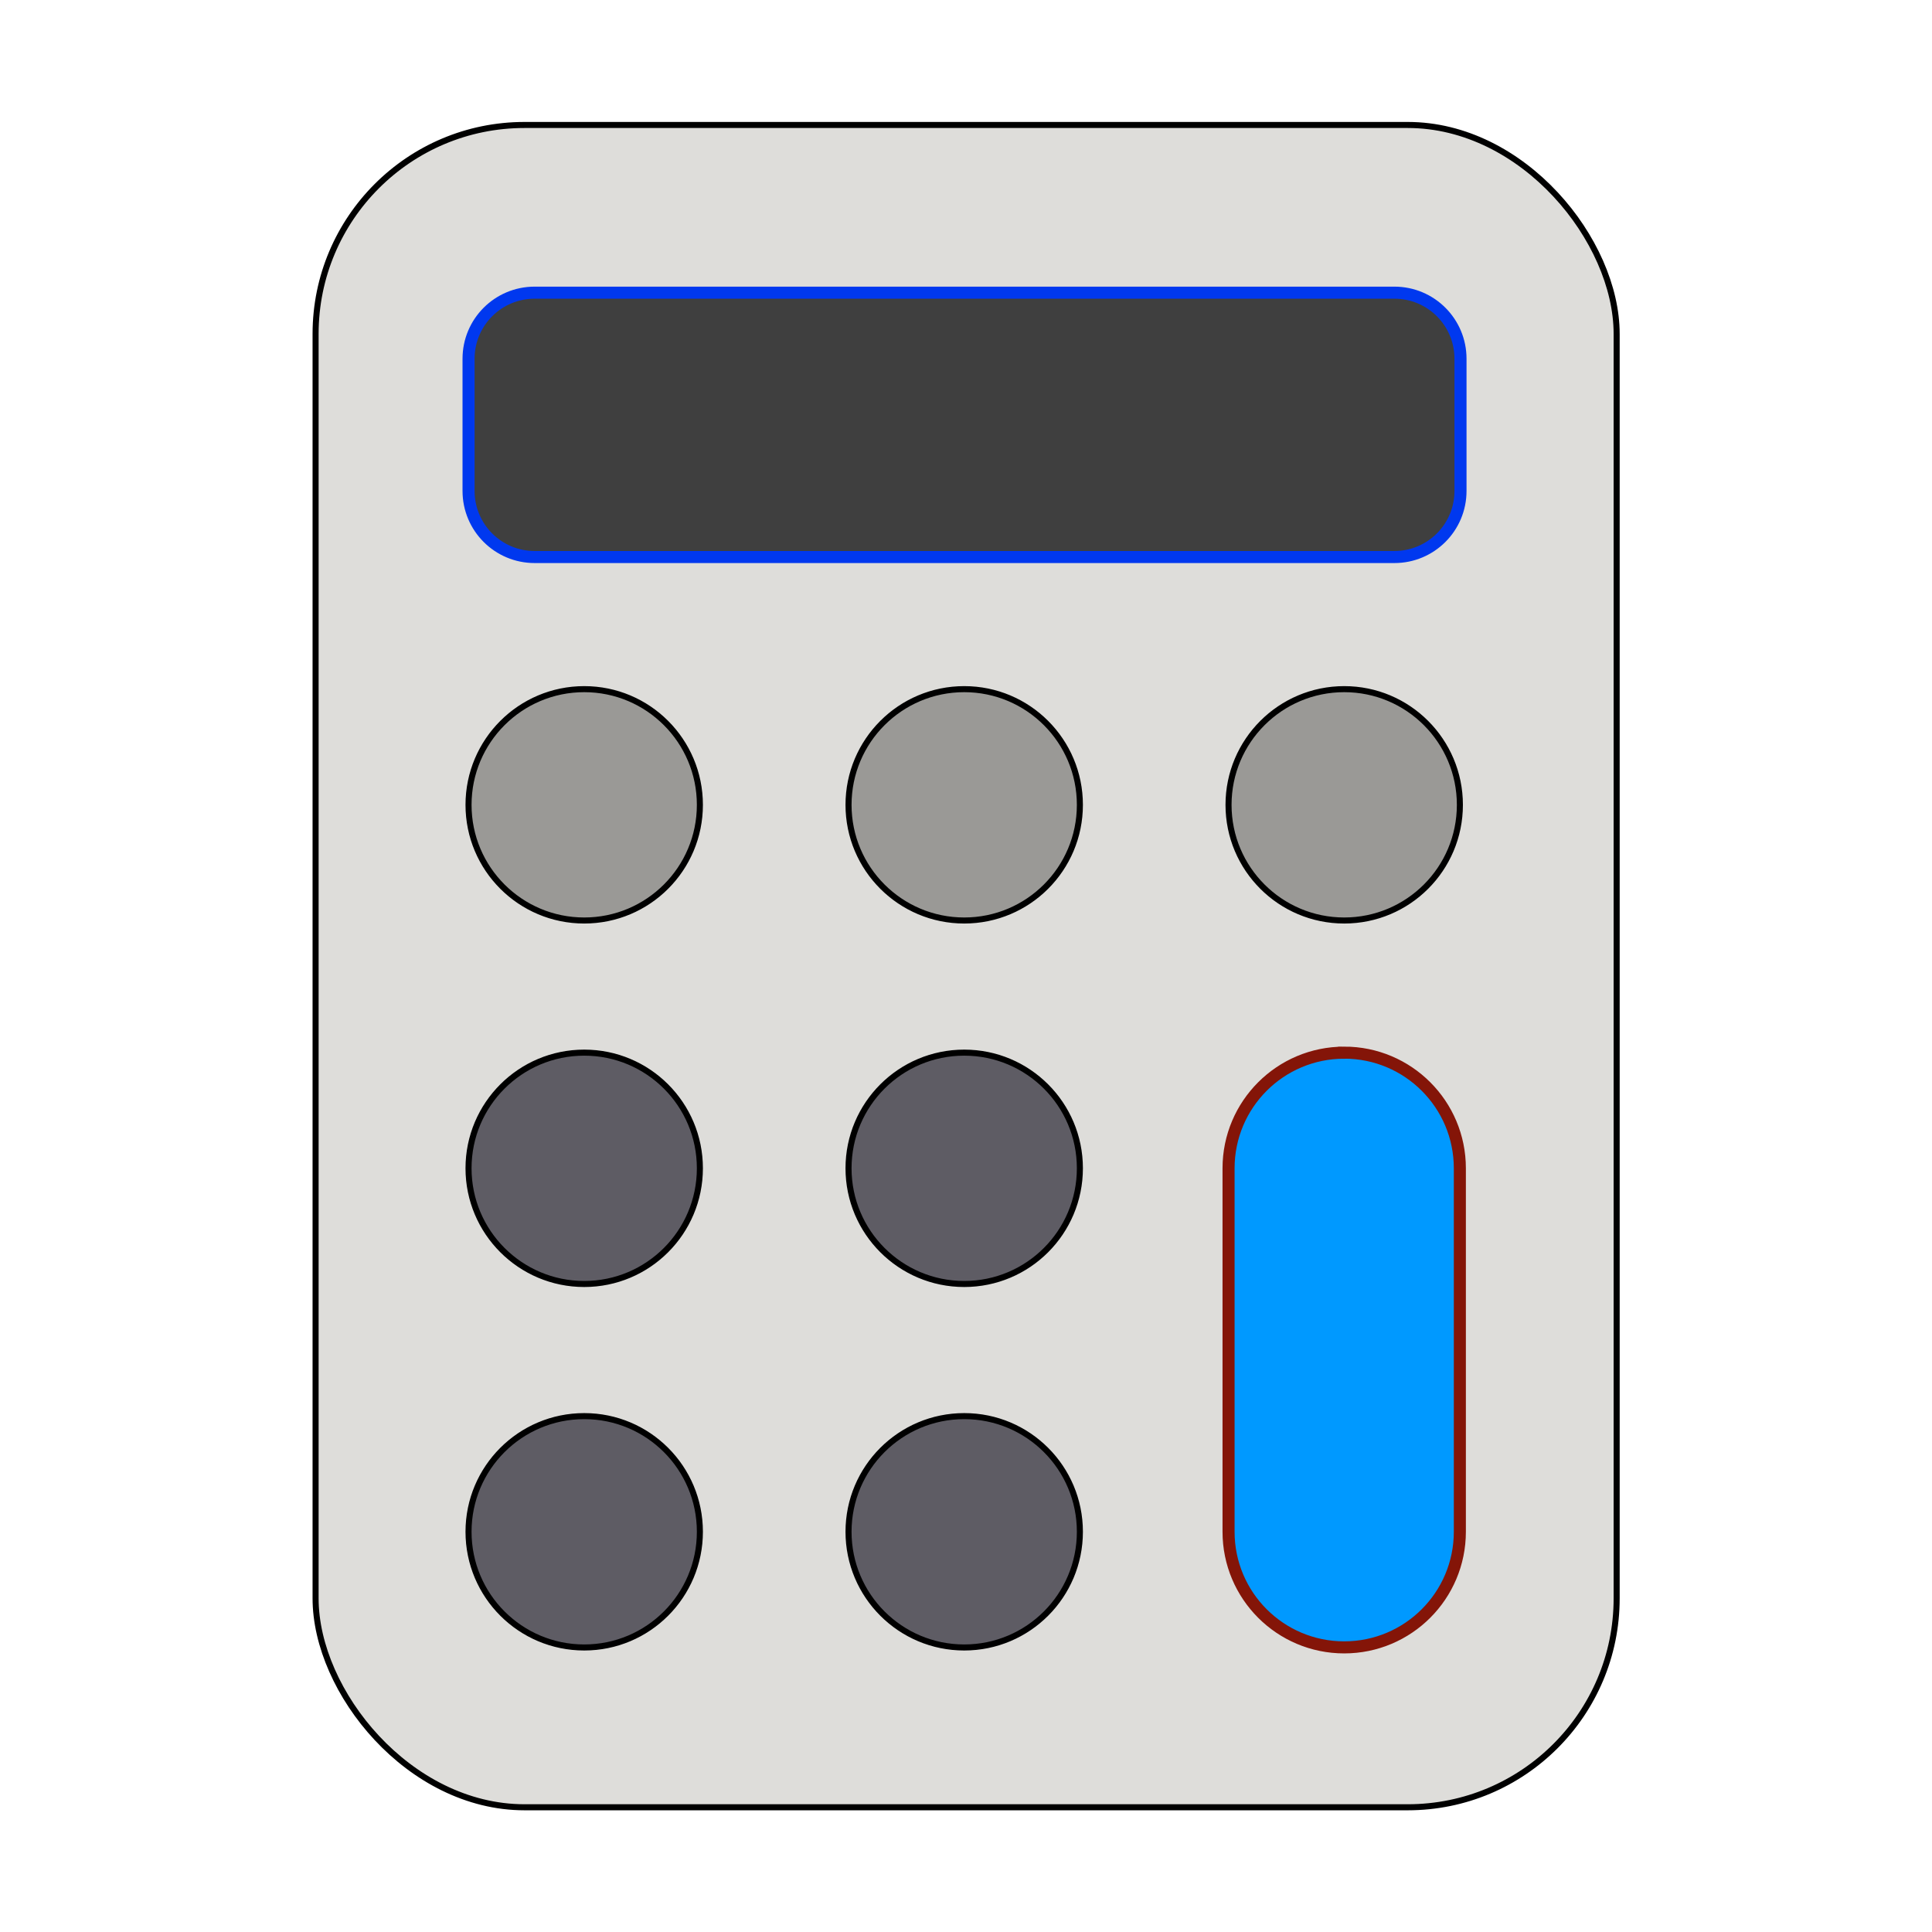 <?xml version="1.0" encoding="UTF-8" standalone="no"?>
<svg
   width="64"
   height="64"
   version="1"
   id="svg8"
   sodipodi:docname="uno-calculator.svg"
   inkscape:version="1.3.2 (091e20ef0f, 2023-11-25, custom)"
   xmlns:inkscape="http://www.inkscape.org/namespaces/inkscape"
   xmlns:sodipodi="http://sodipodi.sourceforge.net/DTD/sodipodi-0.dtd"
   xmlns="http://www.w3.org/2000/svg"
   xmlns:svg="http://www.w3.org/2000/svg">
  <defs
     id="defs8">
    <radialGradient
       id="SVGID_1_"
       cx="10.424"
       cy="10.679"
       r="55.239"
       fx="10.424"
       fy="10.679"
       gradientUnits="userSpaceOnUse"
       gradientTransform="matrix(0.012,0.699,-1,0.017,20.977,3.209)">
      <stop
         offset="0"
         style="stop-color:#282828;stop-opacity:1;"
         id="stop4" />
      <stop
         offset="1"
         style="stop-color:#3E3E3E"
         id="stop5" />
    </radialGradient>
    <radialGradient
       id="SVGID_2_"
       cx="42.115"
       cy="38.447"
       r="48.248"
       fx="40.043"
       fy="35.905"
       gradientUnits="userSpaceOnUse">
      <stop
         offset="0"
         style="stop-color:#5FC2FF"
         id="stop6" />
      <stop
         offset="1"
         style="stop-color:#1F5EFF"
         id="stop7" />
    </radialGradient>
    <radialGradient
       id="SVGID_3_"
       cx="25.693"
       cy="24.238"
       r="57.733"
       gradientUnits="userSpaceOnUse">
      <stop
         offset="0"
         style="stop-color:#FFFFFF"
         id="stop8" />
      <stop
         offset="1"
         style="stop-color:#B8B8B8"
         id="stop9" />
    </radialGradient>
    <filter
       inkscape:collect="always"
       style="color-interpolation-filters:sRGB"
       id="filter6"
       x="-0.411"
       y="-0.16"
       width="1.823"
       height="1.32">
      <feGaussianBlur
         inkscape:collect="always"
         stdDeviation="1.142"
         id="feGaussianBlur6" />
    </filter>
    <filter
       inkscape:collect="always"
       style="color-interpolation-filters:sRGB"
       id="filter2"
       x="-0.119"
       y="-0.123"
       width="1.238"
       height="1.245">
      <feGaussianBlur
         inkscape:collect="always"
         stdDeviation="0.895"
         id="feGaussianBlur2" />
    </filter>
    <filter
       inkscape:collect="always"
       style="color-interpolation-filters:sRGB"
       id="filter3"
       x="-0.074"
       y="-0.315"
       width="1.147"
       height="1.63">
      <feGaussianBlur
         inkscape:collect="always"
         stdDeviation="0.895"
         id="feGaussianBlur3" />
    </filter>
    <filter
       inkscape:collect="always"
       style="color-interpolation-filters:sRGB"
       id="filter4"
       x="-0.093"
       y="-0.35"
       width="1.186"
       height="1.7">
      <feGaussianBlur
         inkscape:collect="always"
         stdDeviation="1.108"
         id="feGaussianBlur4" />
    </filter>
    <filter
       inkscape:collect="always"
       style="color-interpolation-filters:sRGB"
       id="filter5"
       x="-0.091"
       y="-0.07"
       width="1.182"
       height="1.141">
      <feGaussianBlur
         inkscape:collect="always"
         stdDeviation="1.481"
         id="feGaussianBlur5" />
    </filter>
  </defs>
  <sodipodi:namedview
     id="namedview8"
     pagecolor="#ffffff"
     bordercolor="#000000"
     borderopacity="0.25"
     inkscape:showpageshadow="2"
     inkscape:pageopacity="0.0"
     inkscape:pagecheckerboard="0"
     inkscape:deskcolor="#d1d1d1"
     inkscape:zoom="9.8111066"
     inkscape:cx="29.456412"
     inkscape:cy="32.819947"
     inkscape:window-width="1920"
     inkscape:window-height="1020"
     inkscape:window-x="0"
     inkscape:window-y="0"
     inkscape:window-maximized="1"
     inkscape:current-layer="svg8" />
  <rect
     style="fill:#deddda;fill-opacity:1;stroke:none;stroke-width:0.108;stroke-linecap:round;stroke-linejoin:round;stroke-miterlimit:2.1;paint-order:markers stroke fill"
     id="rect1"
     width="43.094"
     height="55.722"
     x="10.453"
     y="4.139"
     rx="6.92"
     ry="6.92" />
  <path
     d="m 17.709,18.449 h 28.477 c 1.21,0 2.189,-0.979 2.189,-2.189 v -4.378 c 0,-1.21 -0.979,-2.189 -2.189,-2.189 H 17.709 c -1.21,0 -2.189,0.979 -2.189,2.189 v 4.378 c 0,1.21 0.979,2.189 2.189,2.189 z m 0,0"
     fill="#6fb182"
     id="path9"
     style="fill:#3f3f3f;fill-opacity:1;stroke-width:0.547" />
  <path
     id="path11"
     style="fill:#9a9996;fill-opacity:1;stroke-width:0.547"
     d="m 19.351,22.827 c -2.116,0 -3.832,1.716 -3.832,3.832 0,2.116 1.716,3.83 3.832,3.83 2.116,0 3.83,-1.714 3.83,-3.83 0,-2.116 -1.714,-3.832 -3.83,-3.832 z m 12.586,0 c -2.116,0 -3.832,1.716 -3.832,3.832 0,2.116 1.716,3.83 3.832,3.83 2.116,0 3.83,-1.714 3.83,-3.83 0,-2.116 -1.714,-3.832 -3.83,-3.832 z m 12.586,0 c -2.116,0 -3.832,1.716 -3.832,3.832 0,2.116 1.716,3.83 3.832,3.83 2.116,0 3.83,-1.714 3.83,-3.83 0,-2.116 -1.714,-3.832 -3.83,-3.832 z" />
  <path
     id="path18"
     style="fill:#5e5c64;fill-opacity:1;stroke-width:0.547"
     d="m 19.351,34.866 c -2.116,0 -3.832,1.714 -3.832,3.83 0,2.116 1.716,3.832 3.832,3.832 2.116,0 3.83,-1.716 3.83,-3.832 0,-2.116 -1.714,-3.83 -3.83,-3.83 z m 12.586,0 c -2.116,0 -3.832,1.714 -3.832,3.83 0,2.116 1.716,3.832 3.832,3.832 2.116,0 3.83,-1.716 3.83,-3.832 0,-2.116 -1.714,-3.83 -3.83,-3.83 z M 19.351,46.905 c -2.116,0 -3.832,1.714 -3.832,3.83 0,2.116 1.716,3.832 3.832,3.832 2.116,0 3.83,-1.716 3.83,-3.832 0,-2.116 -1.714,-3.83 -3.83,-3.83 z m 12.586,0 c -2.116,0 -3.832,1.714 -3.832,3.83 0,2.116 1.716,3.832 3.832,3.832 2.116,0 3.83,-1.716 3.83,-3.832 0,-2.116 -1.714,-3.83 -3.83,-3.83 z" />
  <path
     d="m 44.523,34.866 c 2.116,0 3.831,1.714 3.831,3.831 v 12.039 c 0,2.116 -1.714,3.831 -3.831,3.831 -2.116,0 -3.831,-1.714 -3.831,-3.831 V 38.697 c 0,-2.116 1.714,-3.831 3.831,-3.831 z m 0,0"
     fill="#ff7800"
     id="path25"
     style="stroke-width:0.547;fill:#0099ff;fill-opacity:1" />
  <rect
     style="fill:none;fill-opacity:1;stroke:#000000;stroke-width:0.186;stroke-linecap:round;stroke-linejoin:round;stroke-miterlimit:2.1;stroke-dasharray:none;stroke-opacity:1;paint-order:markers stroke fill;filter:url(#filter5)"
     id="rect1-5"
     width="40.018"
     height="51.744"
     x="11.991"
     y="6.128"
     rx="6.426"
     ry="6.426"
     transform="matrix(1.077,0,0,1.077,-2.46,-2.46)" />
  <path
     d="m 18.729,19.417 h 26.444 c 1.124,0 2.033,-0.909 2.033,-2.033 v -4.065 c 0,-1.124 -0.909,-2.033 -2.033,-2.033 h -26.444 c -1.124,0 -2.033,0.909 -2.033,2.033 v 4.065 c 0,1.124 0.909,2.033 2.033,2.033 z m 0,0"
     fill="#6fb182"
     id="path9-3"
     style="fill:none;stroke:#0038ef;stroke-width:0.371;stroke-dasharray:none;stroke-opacity:1;filter:url(#filter4)"
     transform="matrix(1.077,0,0,1.077,-2.46,-2.46)" />
  <path
     id="path11-5"
     style="fill:none;fill-opacity:1;stroke:#000000;stroke-width:0.186;stroke-dasharray:none;stroke-opacity:1;filter:url(#filter3)"
     d="m 20.254,23.481 c -1.965,0 -3.559,1.593 -3.559,3.559 0,1.965 1.593,3.557 3.559,3.557 1.965,0 3.557,-1.591 3.557,-3.557 0,-1.965 -1.591,-3.559 -3.557,-3.559 z m 11.688,0 c -1.965,0 -3.559,1.593 -3.559,3.559 0,1.965 1.593,3.557 3.559,3.557 1.965,0 3.557,-1.591 3.557,-3.557 0,-1.965 -1.591,-3.559 -3.557,-3.559 z m 11.688,0 c -1.965,0 -3.559,1.593 -3.559,3.559 0,1.965 1.593,3.557 3.559,3.557 1.965,0 3.557,-1.591 3.557,-3.557 0,-1.965 -1.592,-3.559 -3.557,-3.559 z"
     transform="matrix(1.077,0,0,1.077,-2.46,-2.46)" />
  <path
     id="path18-6"
     style="fill:none;fill-opacity:1;stroke:#000000;stroke-width:0.186;stroke-dasharray:none;stroke-opacity:1;filter:url(#filter2)"
     d="m 20.254,34.661 c -1.965,0 -3.559,1.591 -3.559,3.557 0,1.965 1.593,3.559 3.559,3.559 1.965,0 3.557,-1.593 3.557,-3.559 0,-1.965 -1.591,-3.557 -3.557,-3.557 z m 11.688,0 c -1.965,0 -3.559,1.591 -3.559,3.557 0,1.965 1.593,3.559 3.559,3.559 1.965,0 3.557,-1.593 3.557,-3.559 0,-1.965 -1.591,-3.557 -3.557,-3.557 z m -11.688,11.18 c -1.965,0 -3.559,1.591 -3.559,3.557 0,1.965 1.593,3.559 3.559,3.559 1.965,0 3.557,-1.593 3.557,-3.559 0,-1.965 -1.591,-3.557 -3.557,-3.557 z m 11.688,0 c -1.965,0 -3.559,1.591 -3.559,3.557 0,1.965 1.593,3.559 3.559,3.559 1.965,0 3.557,-1.593 3.557,-3.559 0,-1.965 -1.591,-3.557 -3.557,-3.557 z"
     transform="matrix(1.077,0,0,1.077,-2.46,-2.46)" />
  <path
     d="m 43.629,34.661 c 1.965,0 3.557,1.592 3.557,3.557 v 11.179 c 0,1.965 -1.592,3.557 -3.557,3.557 -1.965,0 -3.557,-1.592 -3.557,-3.557 V 38.219 c 0,-1.965 1.592,-3.557 3.557,-3.557 z m 0,0"
     fill="#ff7800"
     id="path25-2"
     style="fill:none;stroke:#841508;stroke-width:0.371;stroke-dasharray:none;stroke-opacity:1;filter:url(#filter6)"
     transform="matrix(1.077,0,0,1.077,-2.46,-2.46)" />
</svg>
